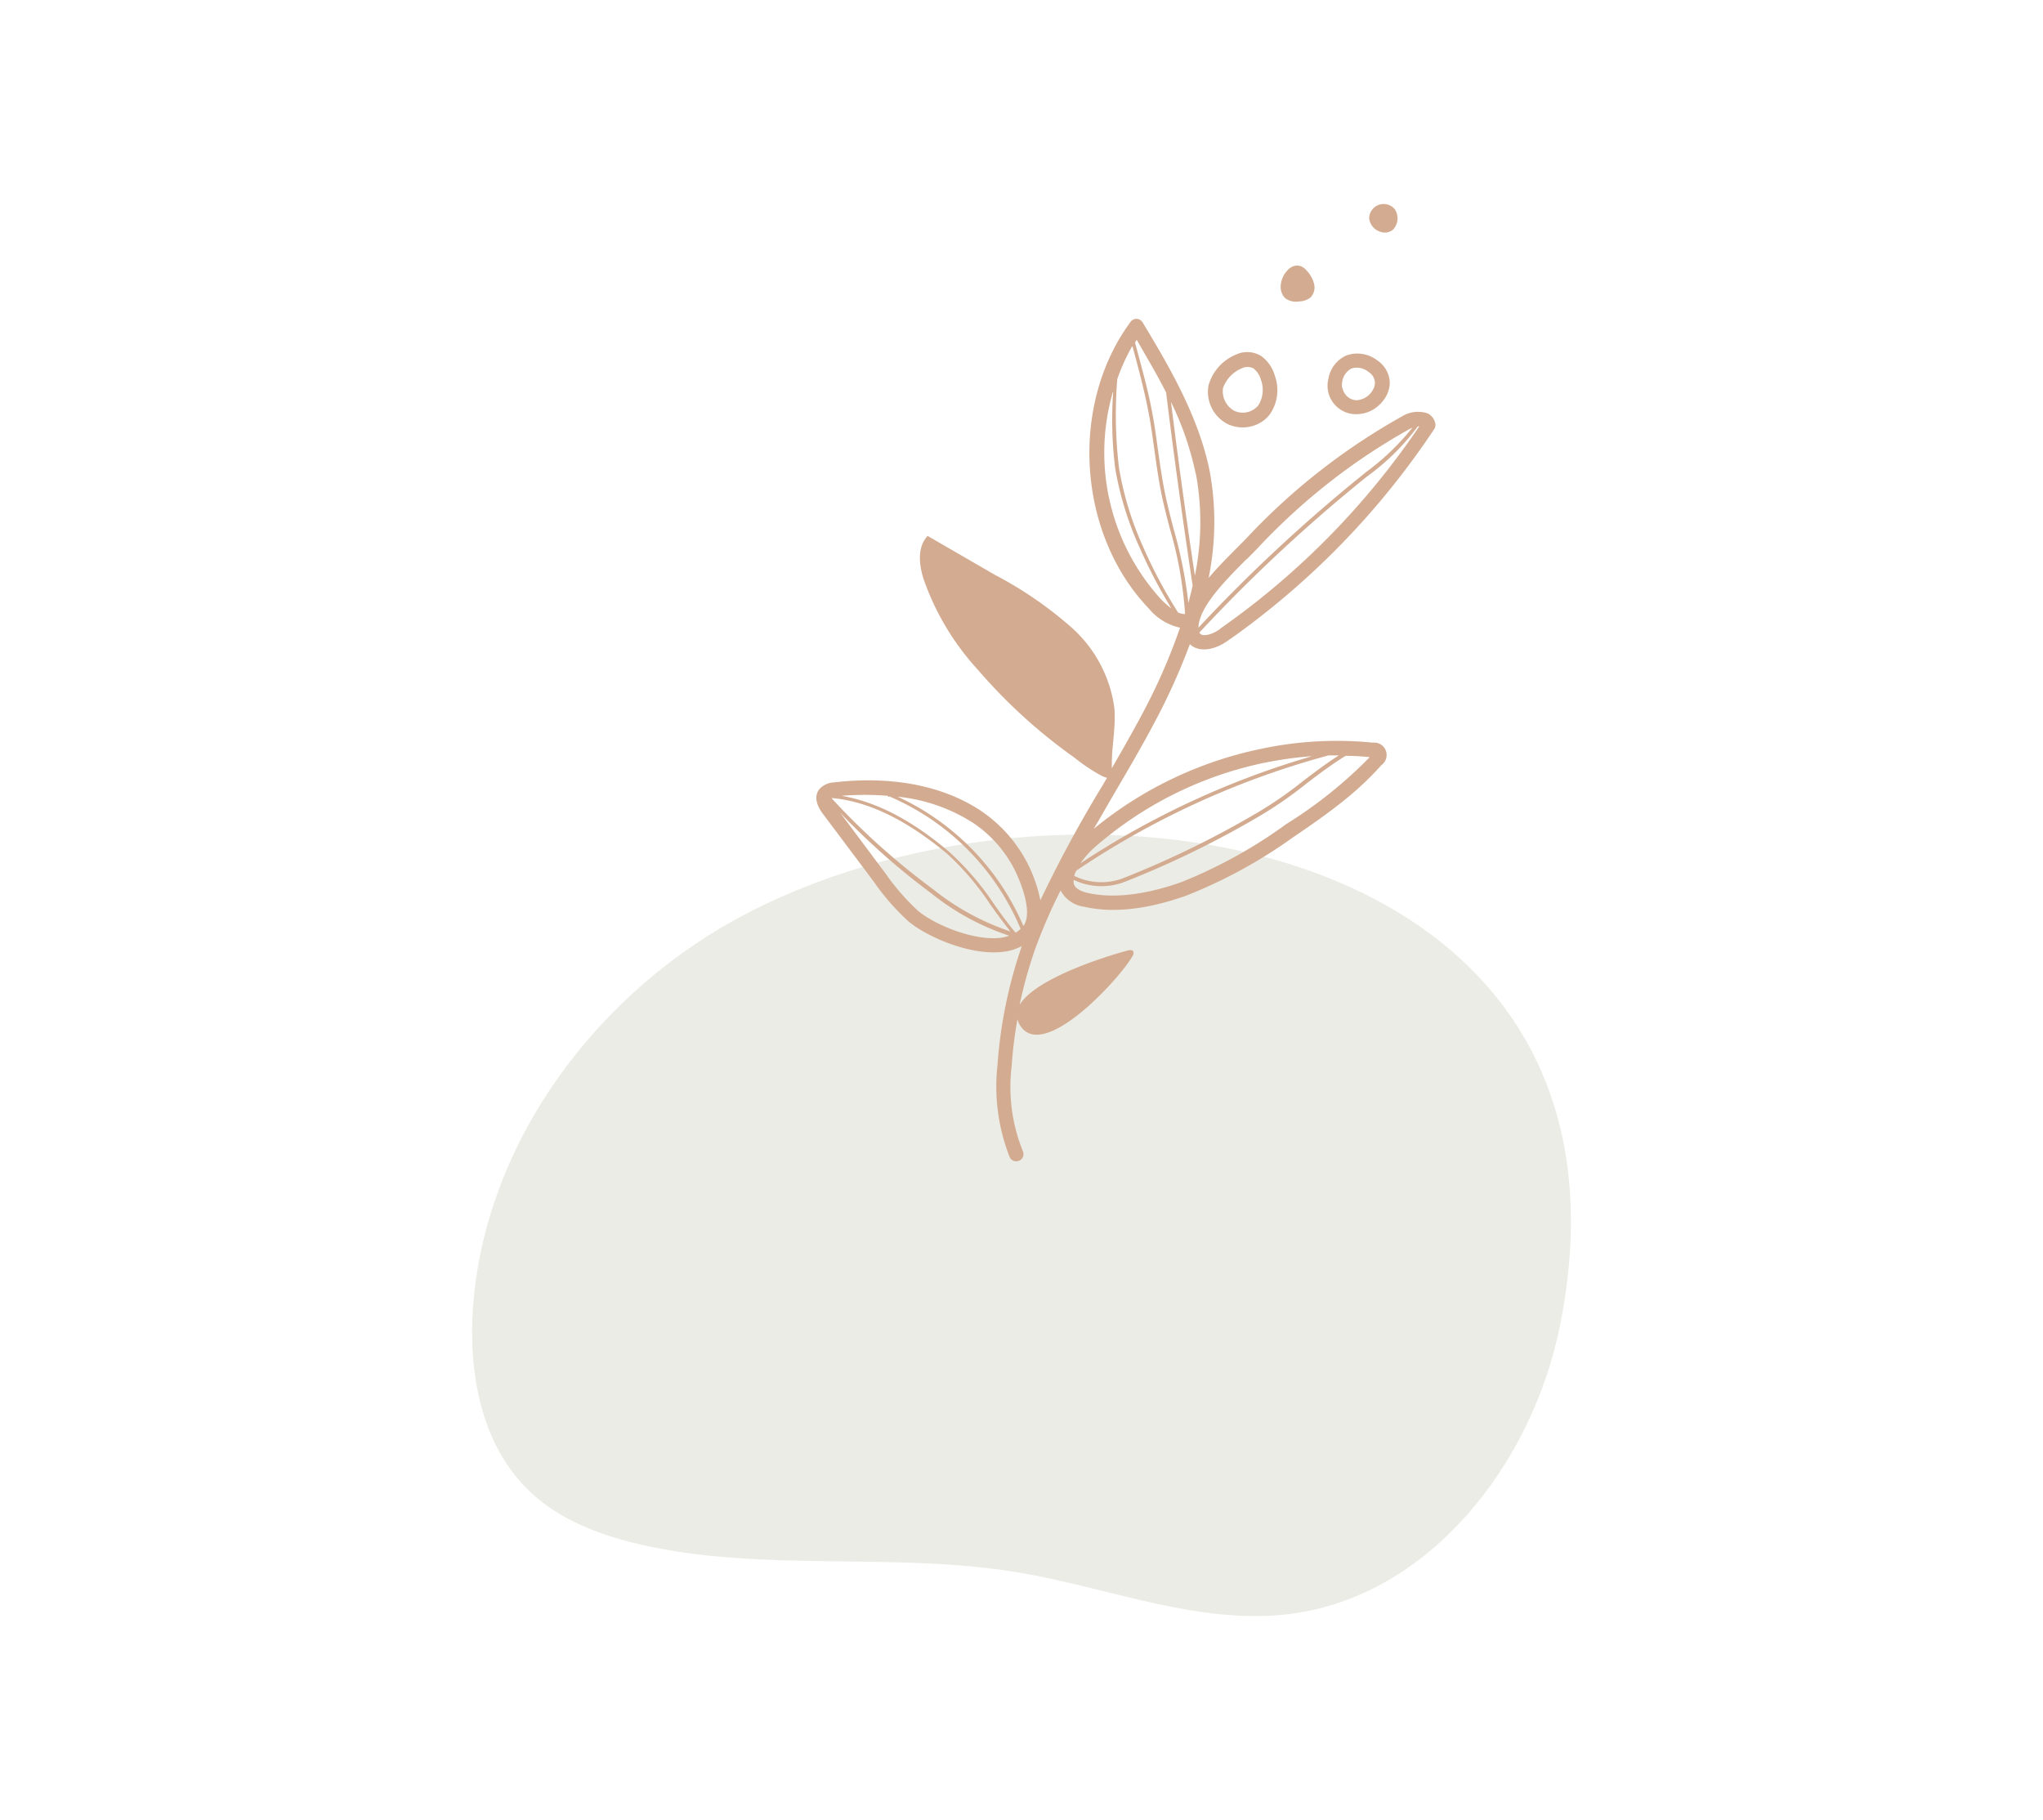 <svg id="Layer_1" data-name="Layer 1" xmlns="http://www.w3.org/2000/svg" viewBox="0 0 183 163"><defs><style>.cls-1{fill:#a1a485;opacity:0.2;}.cls-2{fill:#d3ab90;}</style></defs><title>details</title><path class="cls-1" d="M67.11,81.7c-13.38,6.86-23.64,20.37-24.74,35.36-.43,6,.76,12.43,5.08,16.53,2.7,2.57,6.32,3.93,9.95,4.76,11,2.52,22.67.62,33.84,2.5,8.16,1.37,16.2,4.76,24.4,3.7,12.46-1.62,21.61-13.47,24.09-25.79C148.48,75.29,96.88,66.42,67.11,81.7Z"/><path class="cls-2" d="M78.29,79a20.59,20.59,0,0,0,3.09,3.53c1.57,1.33,5.46,3.07,8.4,2.73a4.66,4.66,0,0,0,1.75-.52,41.33,41.33,0,0,0-2.18,10.66,17.31,17.31,0,0,0,1.09,8.24.65.65,0,0,0,.86.32.42.42,0,0,0,.14-.09.64.64,0,0,0,.18-.77,15.3,15.3,0,0,1-1-7.61,37.23,37.23,0,0,1,.52-4.21,1.75,1.75,0,0,0,.23.56c2.12,3.41,9.28-4.57,10.15-6.34a.34.34,0,0,0,0-.24c0-.18-.31-.18-.49-.13-1.36.36-8.22,2.38-9.7,4.88a40.84,40.84,0,0,1,1.39-5A48.49,48.49,0,0,1,95,79.76a2.82,2.82,0,0,0,2.13,1.46c3.2.74,6.73-.14,9.13-1A44.17,44.17,0,0,0,115.82,75c1.58-1.07,3.2-2.19,4.72-3.43a28,28,0,0,0,3.21-3.05,1.11,1.11,0,0,0-.78-2,32.6,32.6,0,0,0-10,.55,34.65,34.65,0,0,0-15,7.17c.6-1,1.2-2.08,1.8-3.1,1.23-2.1,2.5-4.26,3.65-6.44a56.6,56.6,0,0,0,3.16-7l.14.12c.8.59,2.05.42,3.27-.44,1.45-1,2.85-2.08,4.21-3.19a71.17,71.17,0,0,0,14.27-15.76.63.63,0,0,0,.1-.48,1.26,1.26,0,0,0-.71-.93,2.71,2.71,0,0,0-2.25.26,57.43,57.43,0,0,0-13.82,10.78c-.32.34-.69.71-1.08,1.1-.79.8-1.67,1.68-2.45,2.61a25.11,25.11,0,0,0,.09-9.61c-1-4.88-3.62-9.34-6-13.28a.64.64,0,0,0-.52-.32.65.65,0,0,0-.56.27c-5.5,7.45-4.76,19,1.63,25.67a5,5,0,0,0,2.8,1.72,52.93,52.93,0,0,1-3.45,7.85c-.85,1.59-1.76,3.18-2.66,4.74,0-.11,0-.24,0-.38,0-1.66.37-3.32.23-5A11.75,11.75,0,0,0,96,56.22a34.72,34.72,0,0,0-6.88-4.73L83.09,48c-.93,1-.77,2.52-.38,3.81A23.42,23.42,0,0,0,87.6,60a48.12,48.12,0,0,0,8.64,7.86,16,16,0,0,0,2.44,1.63,2.47,2.47,0,0,0,.48.18l-.49.83a113.16,113.16,0,0,0-5.48,10.14,12.65,12.65,0,0,0-5.3-8c-4.26-2.84-9.52-3-13.18-2.56a1.87,1.87,0,0,0-1.34.63c-.29.4-.47,1.1.33,2.17Zm31-22.66c-.8.56-1.49.65-1.76.45a.28.28,0,0,1-.09-.14,142.33,142.33,0,0,1,14.81-13.81l.28-.22A20.77,20.77,0,0,0,127,38.19l.13,0A70,70,0,0,1,109.27,56.33Zm2.38-6.24c.4-.41.78-.78,1.1-1.13a57.05,57.05,0,0,1,5.35-5,55.06,55.06,0,0,1,8.16-5.55,1.2,1.2,0,0,1,.23-.11,21.9,21.9,0,0,1-4.18,4l-.28.23a143,143,0,0,0-14.7,13.68,2.67,2.67,0,0,1,.16-.84C108.06,53.7,110.05,51.7,111.65,50.09Zm-4.55-7.67a23.82,23.82,0,0,1-.09,9.13c-.78-5.16-1.5-10.38-2.14-15.56A27.23,27.23,0,0,1,107.1,42.42Zm-2.67-7.31c.71,5.76,1.51,11.58,2.38,17.33-.11.52-.24,1-.38,1.56a41.57,41.57,0,0,0-1.35-6.73c-.2-.77-.39-1.52-.56-2.25-.37-1.57-.6-3.19-.82-4.76-.15-1.08-.3-2.21-.51-3.31-.39-2.12-1-4.23-1.54-6.28l.15-.25C102.71,32,103.62,33.51,104.43,35.11Zm-3-4.07c.54,2,1.08,4,1.45,6,.21,1.09.36,2.22.51,3.3.22,1.57.45,3.2.82,4.78.17.73.37,1.49.57,2.26A35.2,35.2,0,0,1,106.15,55h0a1.68,1.68,0,0,1-.62-.13,43,43,0,0,1-3.15-5.92,28.71,28.71,0,0,1-2.14-7,39.53,39.53,0,0,1-.16-8A17.84,17.84,0,0,1,101.42,31Zm-1.74,4.09A34.9,34.9,0,0,0,99.9,42,29,29,0,0,0,102.06,49a46.08,46.08,0,0,0,2.86,5.49,6.92,6.92,0,0,1-1-.9A19.51,19.51,0,0,1,99.68,35.13ZM119,67.66h.92c-1.13.73-2.15,1.5-3.14,2.25a35.29,35.29,0,0,1-4.65,3.17,85.31,85.31,0,0,1-11.5,5.57,5.48,5.48,0,0,1-4.41-.2,3.35,3.35,0,0,1,.18-.46A75.67,75.67,0,0,1,119,67.66Zm-3.89,6.23a43.22,43.22,0,0,1-9.24,5.1c-2.24.81-5.5,1.63-8.4,1-.76-.17-1.19-.46-1.29-.85a1.17,1.17,0,0,1,0-.33,5.76,5.76,0,0,0,4.58.17,85.28,85.28,0,0,0,11.54-5.58,35.68,35.68,0,0,0,4.7-3.2c1.1-.84,2.24-1.7,3.53-2.5q1.08,0,2.16.12A39.9,39.9,0,0,1,115.09,73.89Zm-1.88-5.56a33.43,33.43,0,0,1,4.3-.6,76.21,76.21,0,0,0-20.75,9.6,8.43,8.43,0,0,1,1.32-1.48c.28-.24.56-.48.85-.71A33.39,33.39,0,0,1,113.21,68.33Zm-33.58,3A22.2,22.2,0,0,1,91.42,83.2a2.22,2.22,0,0,1-.45.34c-.71-.85-1.38-1.77-2-2.66A24.81,24.81,0,0,0,85,76.28c-3.34-2.83-6.5-4.46-9.61-5a25.48,25.48,0,0,1,4.12,0A.14.14,0,0,0,79.63,71.37Zm-5.12.15c3.33.31,6.71,2,10.32,5a24.29,24.29,0,0,1,3.86,4.54c.57.8,1.17,1.63,1.8,2.41a22.36,22.36,0,0,1-6.9-3.76A63.65,63.65,0,0,1,74.51,71.52ZM89.64,84c-2.49.29-6-1.22-7.42-2.43a20.43,20.43,0,0,1-2.89-3.32L75.26,72.8A63.85,63.85,0,0,0,83.4,80a22.29,22.29,0,0,0,7,3.81A3.81,3.81,0,0,1,89.64,84ZM87.17,73.71A11.08,11.08,0,0,1,91,78.14c1,2.17,1.29,4,.67,4.8A22.53,22.53,0,0,0,80.41,71.36,15.36,15.36,0,0,1,87.17,73.71Z"/><path class="cls-2" d="M113.3,37.58a3.19,3.19,0,0,0,.44-.46,3.81,3.81,0,0,0,.44-3.5A3.25,3.25,0,0,0,113,31.91a2.37,2.37,0,0,0-2.31-.14,4.22,4.22,0,0,0-2.44,2.76A3.24,3.24,0,0,0,110,38,3.17,3.17,0,0,0,113.3,37.58Zm-3.75-2.82A3,3,0,0,1,111.21,33a1.16,1.16,0,0,1,1.07,0,1.94,1.94,0,0,1,.66,1,2.6,2.6,0,0,1-.23,2.31,1.81,1.81,0,0,1-2.16.48A2,2,0,0,1,109.55,34.76Z"/><path class="cls-2" d="M119,33.89a2.55,2.55,0,0,0,2.46,3.21,3,3,0,0,0,1.92-.68,3.31,3.31,0,0,0,.82-1,2.69,2.69,0,0,0,.29-1.09,2.5,2.5,0,0,0-1.15-2.07,2.92,2.92,0,0,0-2.72-.43A2.77,2.77,0,0,0,119,33.89Zm1.23.88a1.51,1.51,0,0,1,0-.59,1.59,1.59,0,0,1,.84-1.18,1.64,1.64,0,0,1,1.51.31,1.19,1.19,0,0,1,.58,1,1.16,1.16,0,0,1-.15.54,1.78,1.78,0,0,1-1.55,1A1.34,1.34,0,0,1,120.26,34.77Z"/><path class="cls-2" d="M116.37,27a1.74,1.74,0,0,0,1-.34,1.29,1.29,0,0,0,.33-1.26,2.73,2.73,0,0,0-.67-1.18c-1.19-1.35-2.71.75-2.22,2a1.23,1.23,0,0,0,.35.52A1.65,1.65,0,0,0,116.37,27Z"/><path class="cls-2" d="M122.64,19.57a1.45,1.45,0,0,0,1,1.19,1.17,1.17,0,0,0,1.06-.13,1.09,1.09,0,0,0,.29-.35,1.47,1.47,0,0,0-.06-1.55A1.3,1.3,0,0,0,122.64,19.57Z"/></svg>